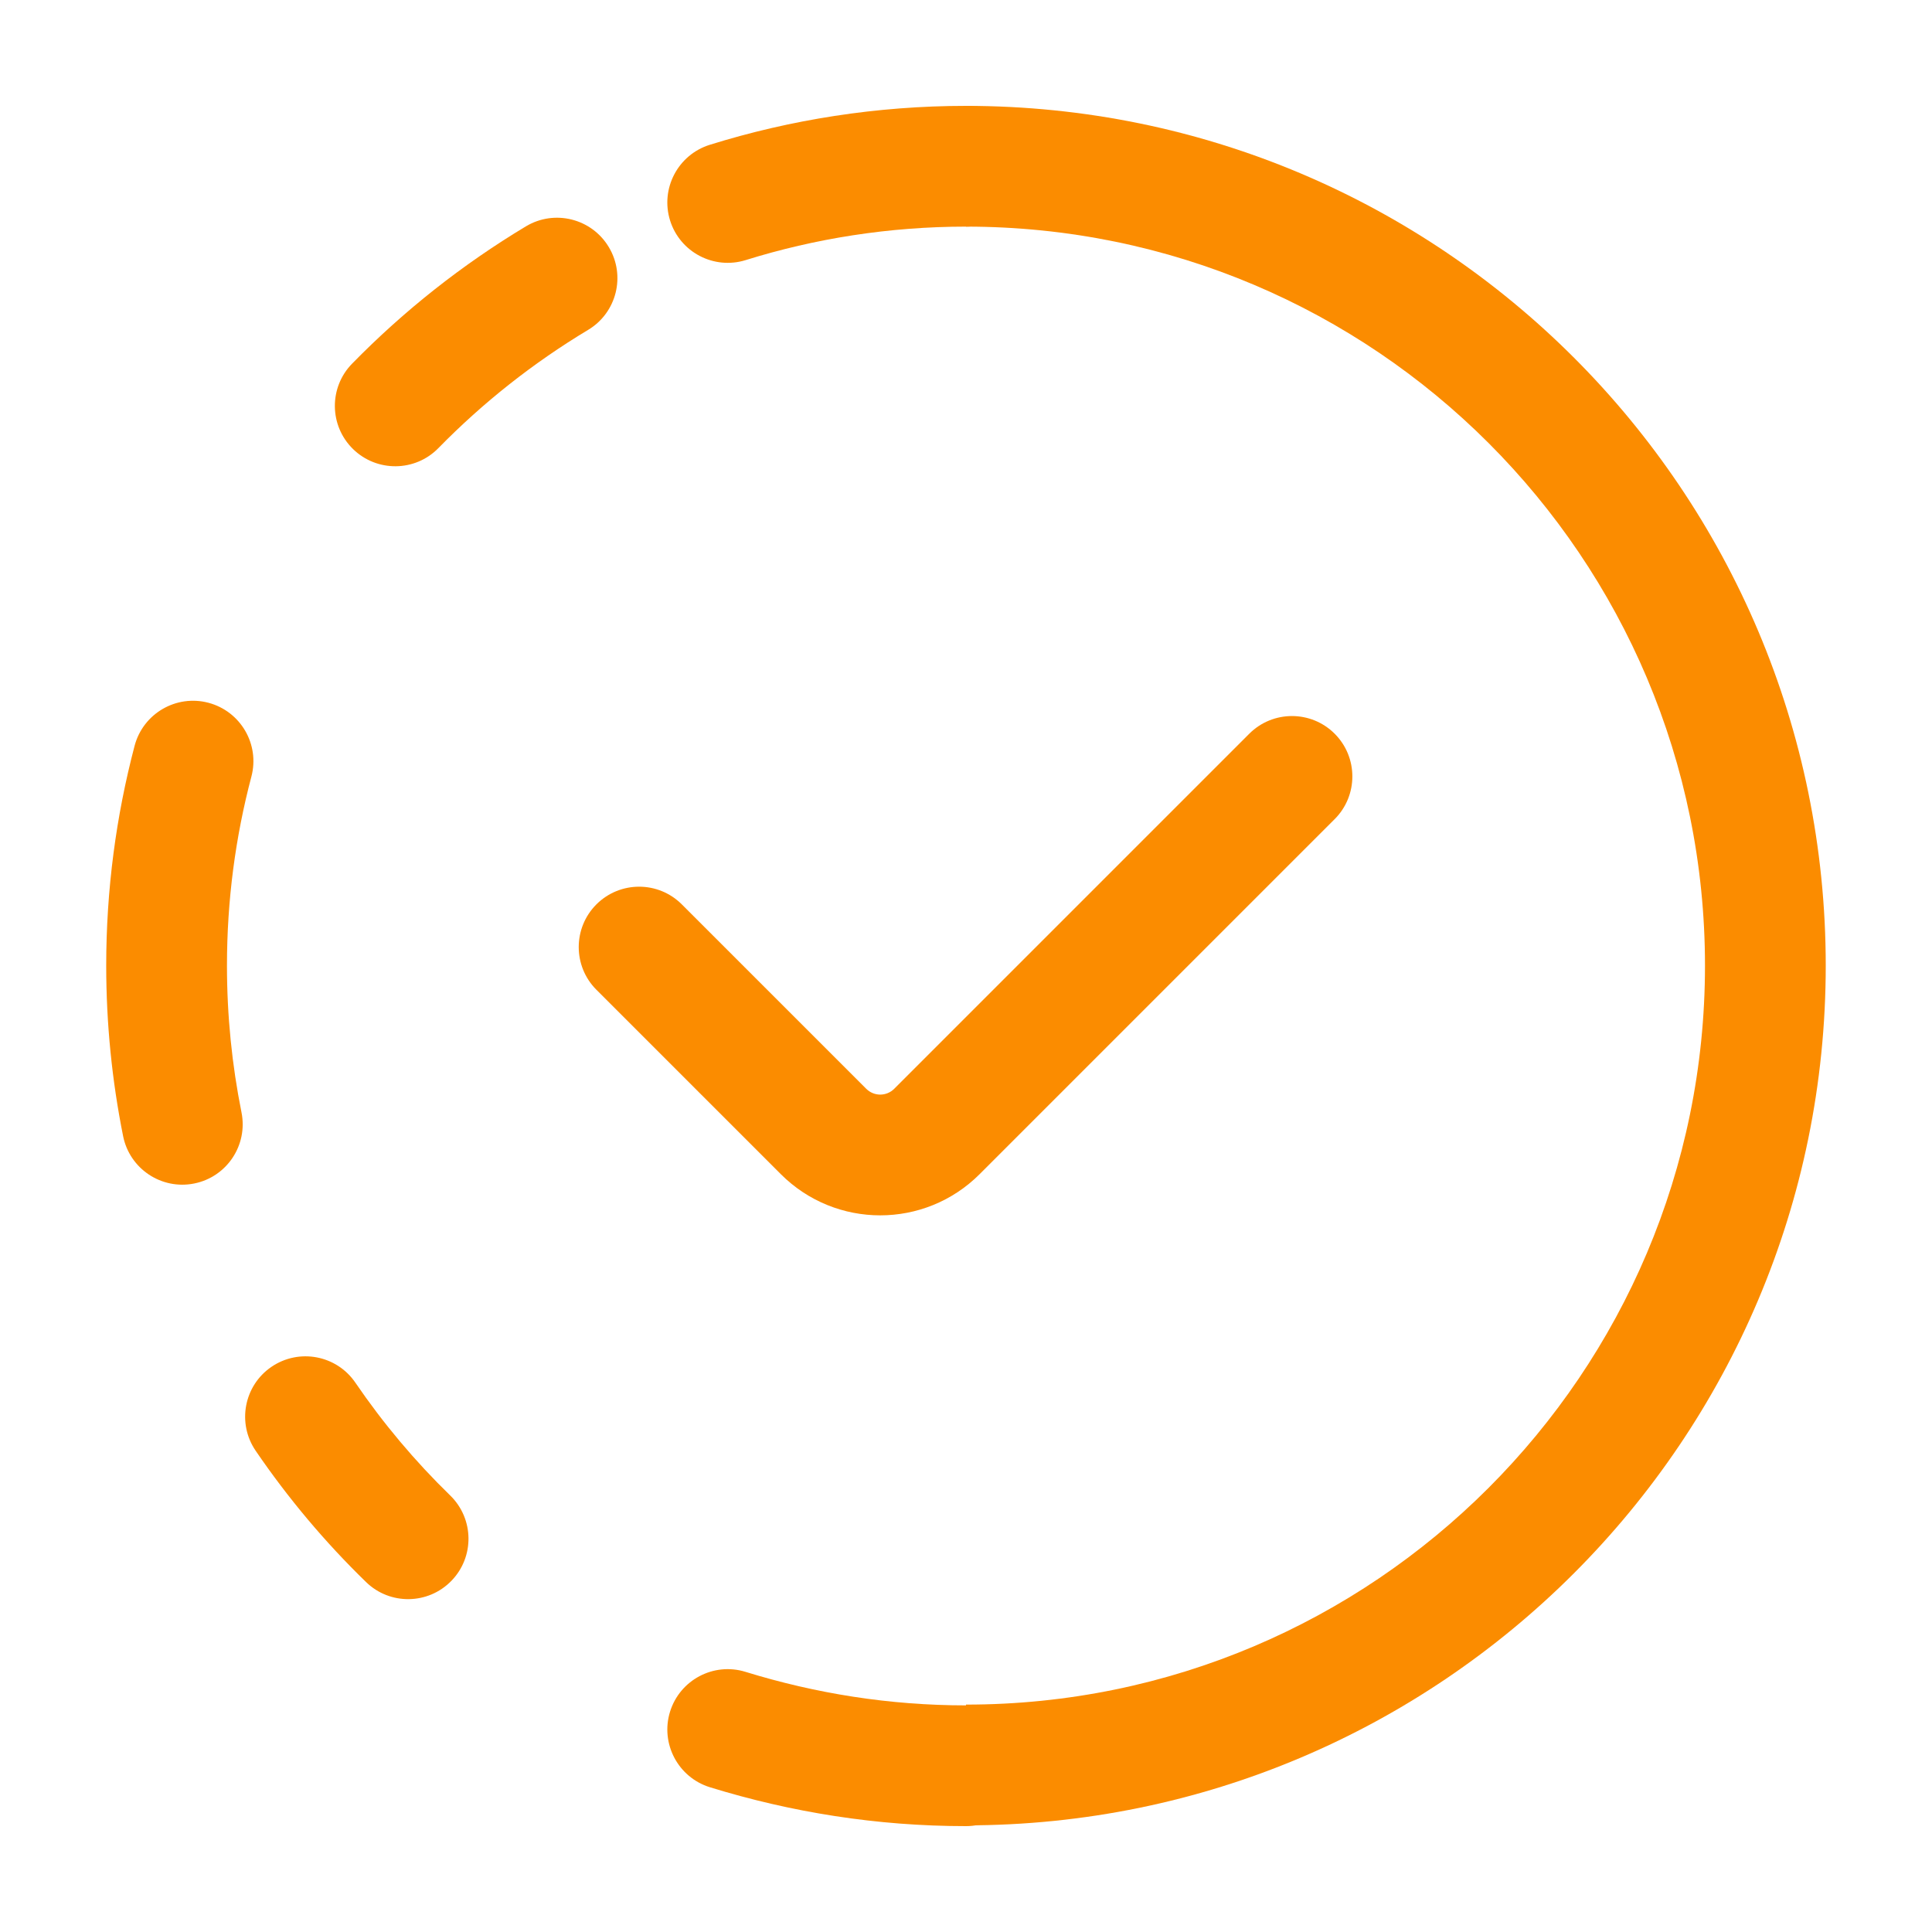 <svg width="40" height="40" viewBox="0 0 40 40" fill="none" xmlns="http://www.w3.org/2000/svg">
<g clip-path="url(#clip0_8018_5178)">
<path fill-rule="evenodd" clip-rule="evenodd" d="M35.3 19.992C35.3 11.548 28.459 4.692 20 4.692V2.192C29.841 2.192 37.8 10.169 37.8 19.992C37.8 29.815 29.824 37.792 20 37.792V35.292C28.443 35.292 35.3 28.435 35.3 19.992Z" fill="#FB8C00"/>
<path fill-rule="evenodd" clip-rule="evenodd" d="M13.872 35.44C14.076 34.78 14.776 34.41 15.435 34.614C16.888 35.062 18.414 35.308 20 35.308C20.69 35.308 21.25 35.868 21.25 36.558C21.25 37.249 20.69 37.808 20 37.808C18.152 37.808 16.378 37.521 14.698 37.003C14.039 36.799 13.669 36.099 13.872 35.44Z" fill="#FB8C00"/>
<path fill-rule="evenodd" clip-rule="evenodd" d="M12.604 5.115C12.96 5.707 12.768 6.475 12.176 6.83C11.04 7.512 9.998 8.336 9.076 9.278C8.594 9.771 7.802 9.779 7.309 9.297C6.815 8.814 6.807 8.022 7.29 7.529C8.36 6.435 9.57 5.478 10.889 4.686C11.481 4.331 12.249 4.523 12.604 5.115ZM4.315 14.55C4.983 14.727 5.381 15.411 5.205 16.078C4.875 17.326 4.699 18.637 4.699 19.992C4.699 21.033 4.803 22.049 5 23.031C5.136 23.708 4.698 24.367 4.021 24.503C3.344 24.639 2.685 24.2 2.549 23.523C2.32 22.38 2.199 21.199 2.199 19.992C2.199 18.42 2.404 16.894 2.787 15.44C2.964 14.772 3.648 14.374 4.315 14.55ZM5.62 28.299C6.191 27.91 6.968 28.056 7.358 28.627C7.934 29.471 8.592 30.253 9.321 30.962C9.816 31.444 9.827 32.235 9.345 32.73C8.864 33.225 8.072 33.236 7.578 32.754C6.729 31.929 5.963 31.018 5.293 30.036C4.904 29.466 5.05 28.688 5.62 28.299Z" fill="#FB8C00"/>
<path fill-rule="evenodd" clip-rule="evenodd" d="M20 4.692C18.412 4.692 16.871 4.938 15.439 5.385C14.78 5.59 14.079 5.223 13.873 4.564C13.668 3.905 14.036 3.204 14.695 2.998C16.362 2.478 18.154 2.192 20 2.192C20.69 2.192 21.25 2.751 21.25 3.442C21.25 4.132 20.69 4.692 20 4.692Z" fill="#FB8C00"/>
<path fill-rule="evenodd" clip-rule="evenodd" d="M27.633 15.191C28.121 15.679 28.121 16.471 27.633 16.959L20.283 24.309C19.145 25.447 17.303 25.447 16.165 24.309L16.165 24.309L12.348 20.492C11.86 20.004 11.86 19.212 12.348 18.724C12.837 18.236 13.628 18.236 14.116 18.724L17.933 22.541C17.933 22.541 17.933 22.541 17.933 22.541C18.095 22.703 18.353 22.703 18.515 22.541L25.865 15.191C26.353 14.703 27.145 14.703 27.633 15.191Z" fill="#FB8C00"/>
</g>
<defs>
<clipPath id="clip0_8018_5178">
<rect width="40" height="40" fill="white"/>
</clipPath>
</defs>
</svg>

